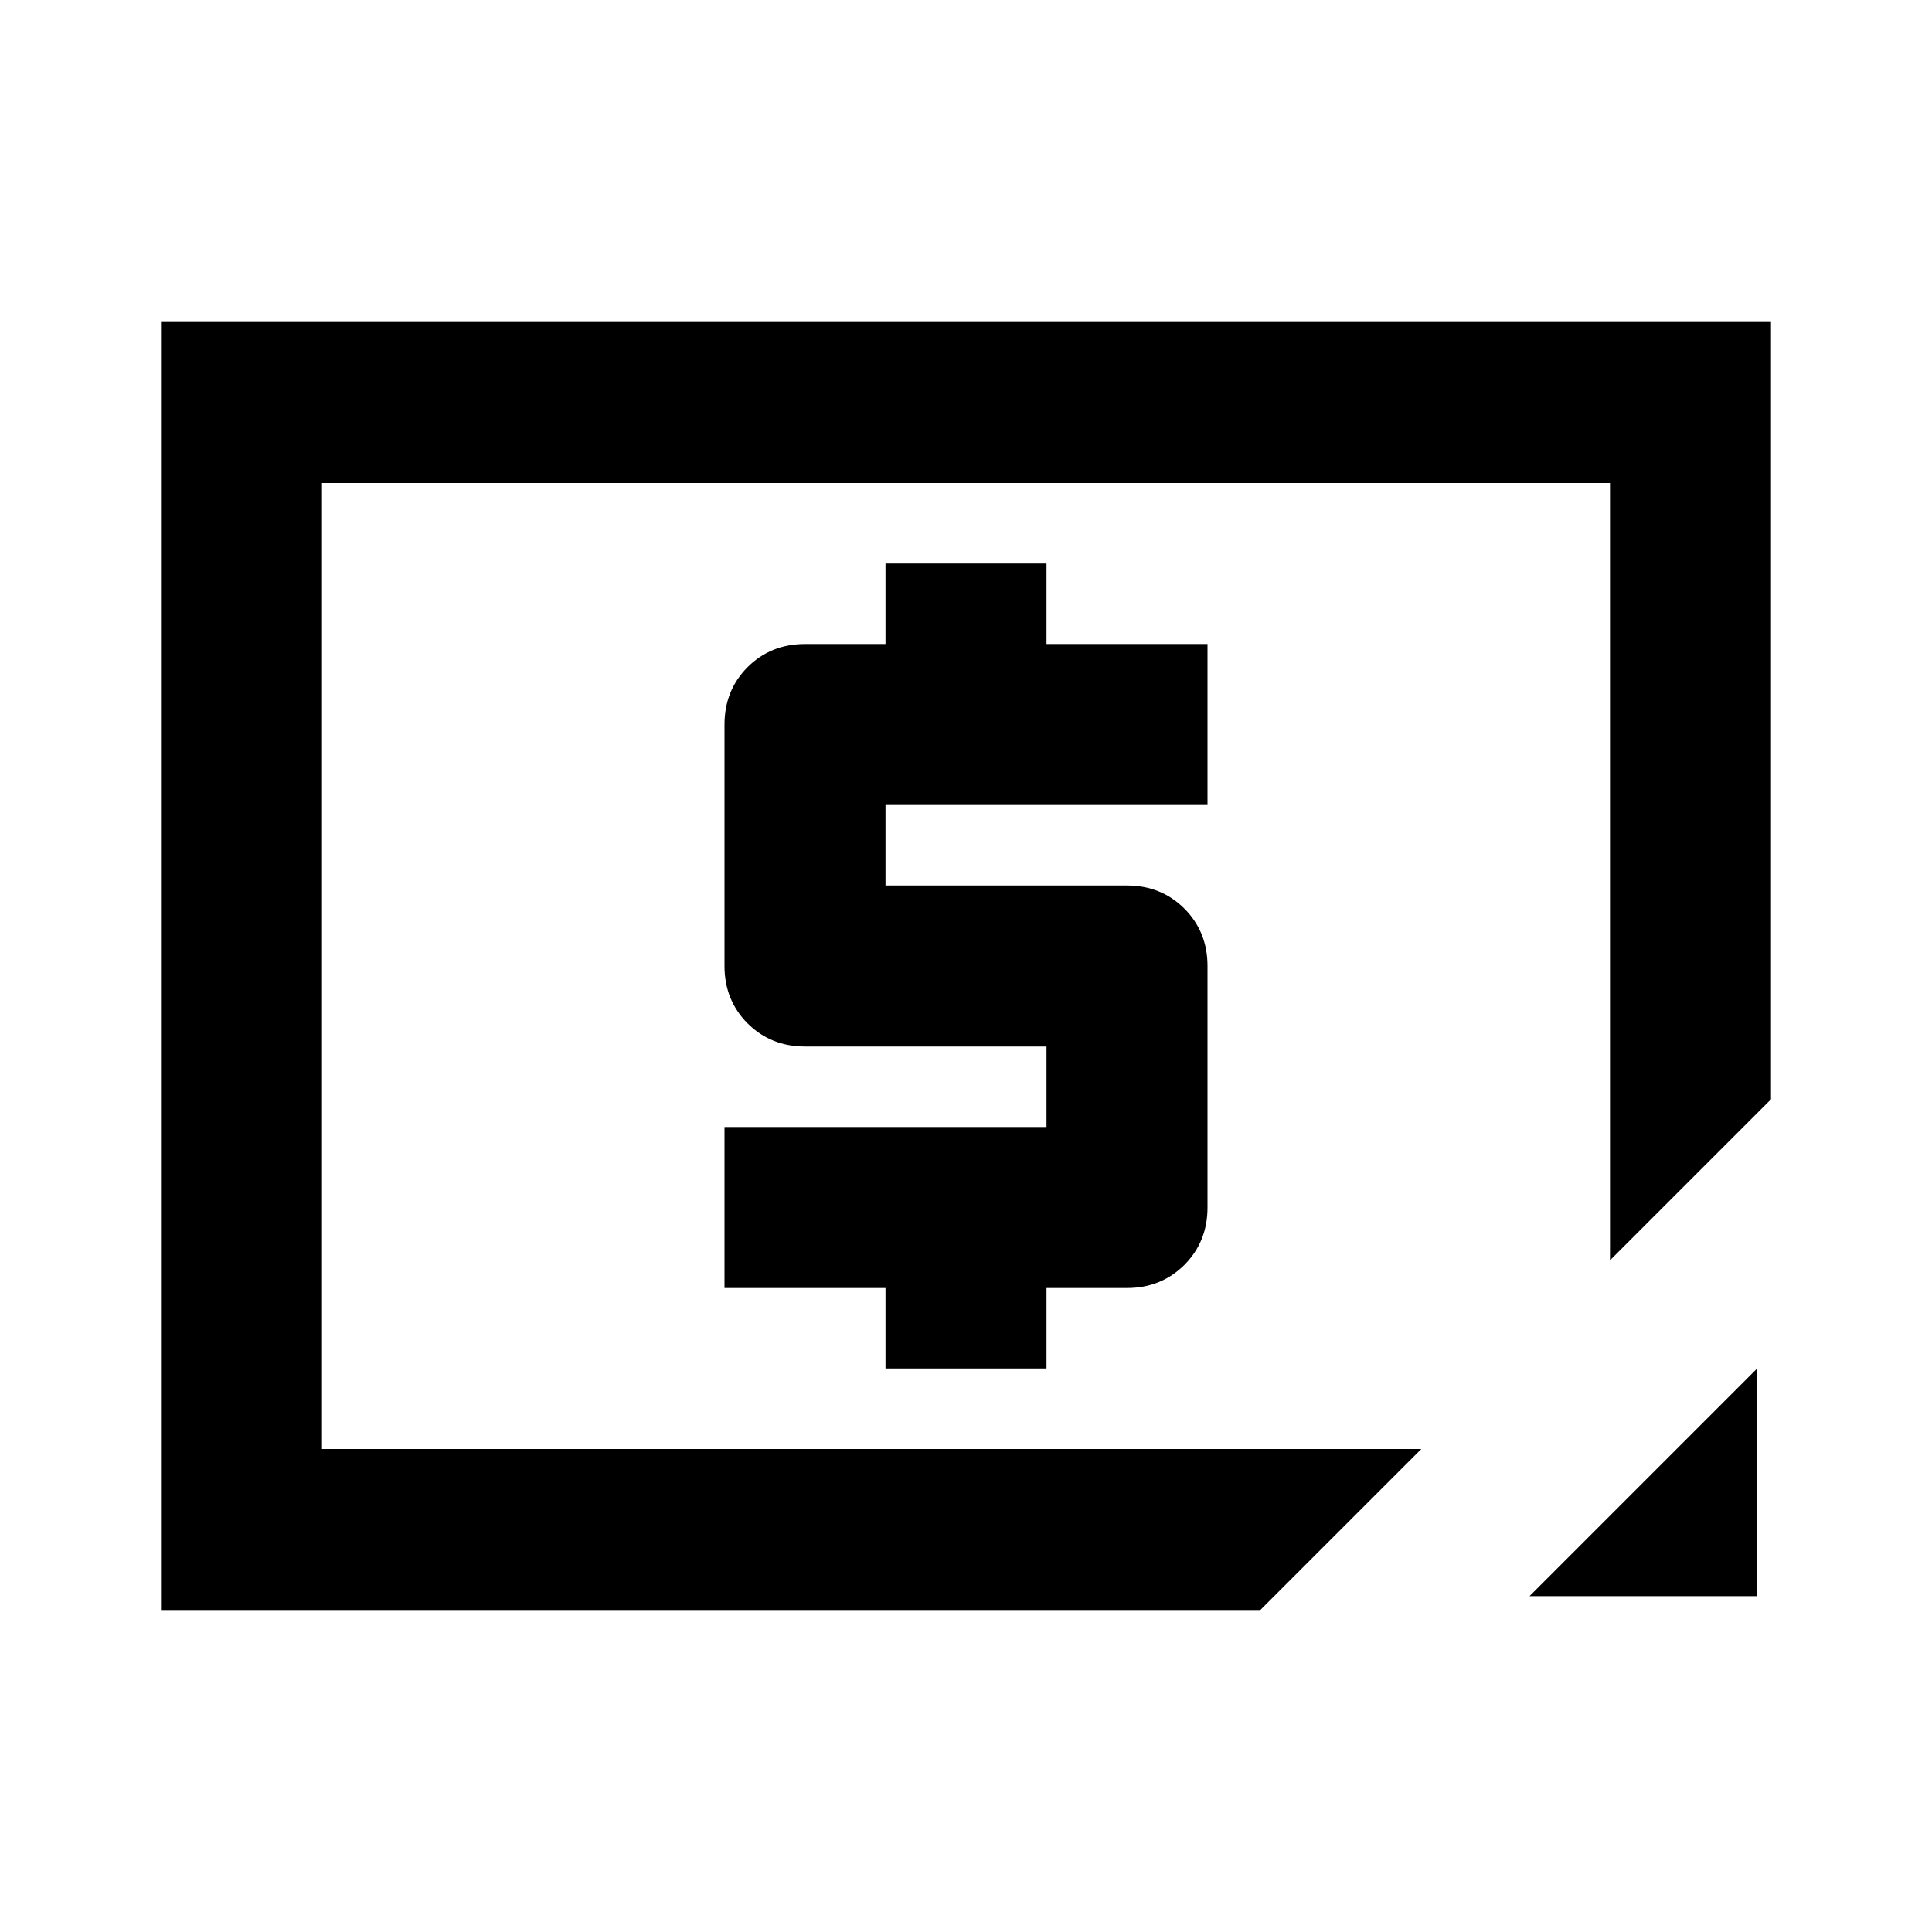 <svg width="24" height="24" viewBox="0 0 24 24" fill="none" xmlns="http://www.w3.org/2000/svg">
<path fill-rule="evenodd" clip-rule="evenodd" d="M2 4V20H15.656L17.656 18H4V6H20V15.656L22 13.656V4H2ZM13 17H11V16H9V14H13V13H10C9.717 13 9.479 12.904 9.287 12.713C9.096 12.521 9 12.283 9 12V9C9 8.717 9.096 8.479 9.287 8.287C9.479 8.096 9.717 8 10 8H11V7H13V8H15V10H11V11H14C14.283 11 14.521 11.096 14.713 11.287C14.904 11.479 15 11.717 15 12V15C15 15.283 14.904 15.521 14.713 15.713C14.521 15.904 14.283 16 14 16H13V17Z" fill="black"/>
<path d="M19 19.828L21.828 17V19.828H19Z" fill="black"/>
</svg>
